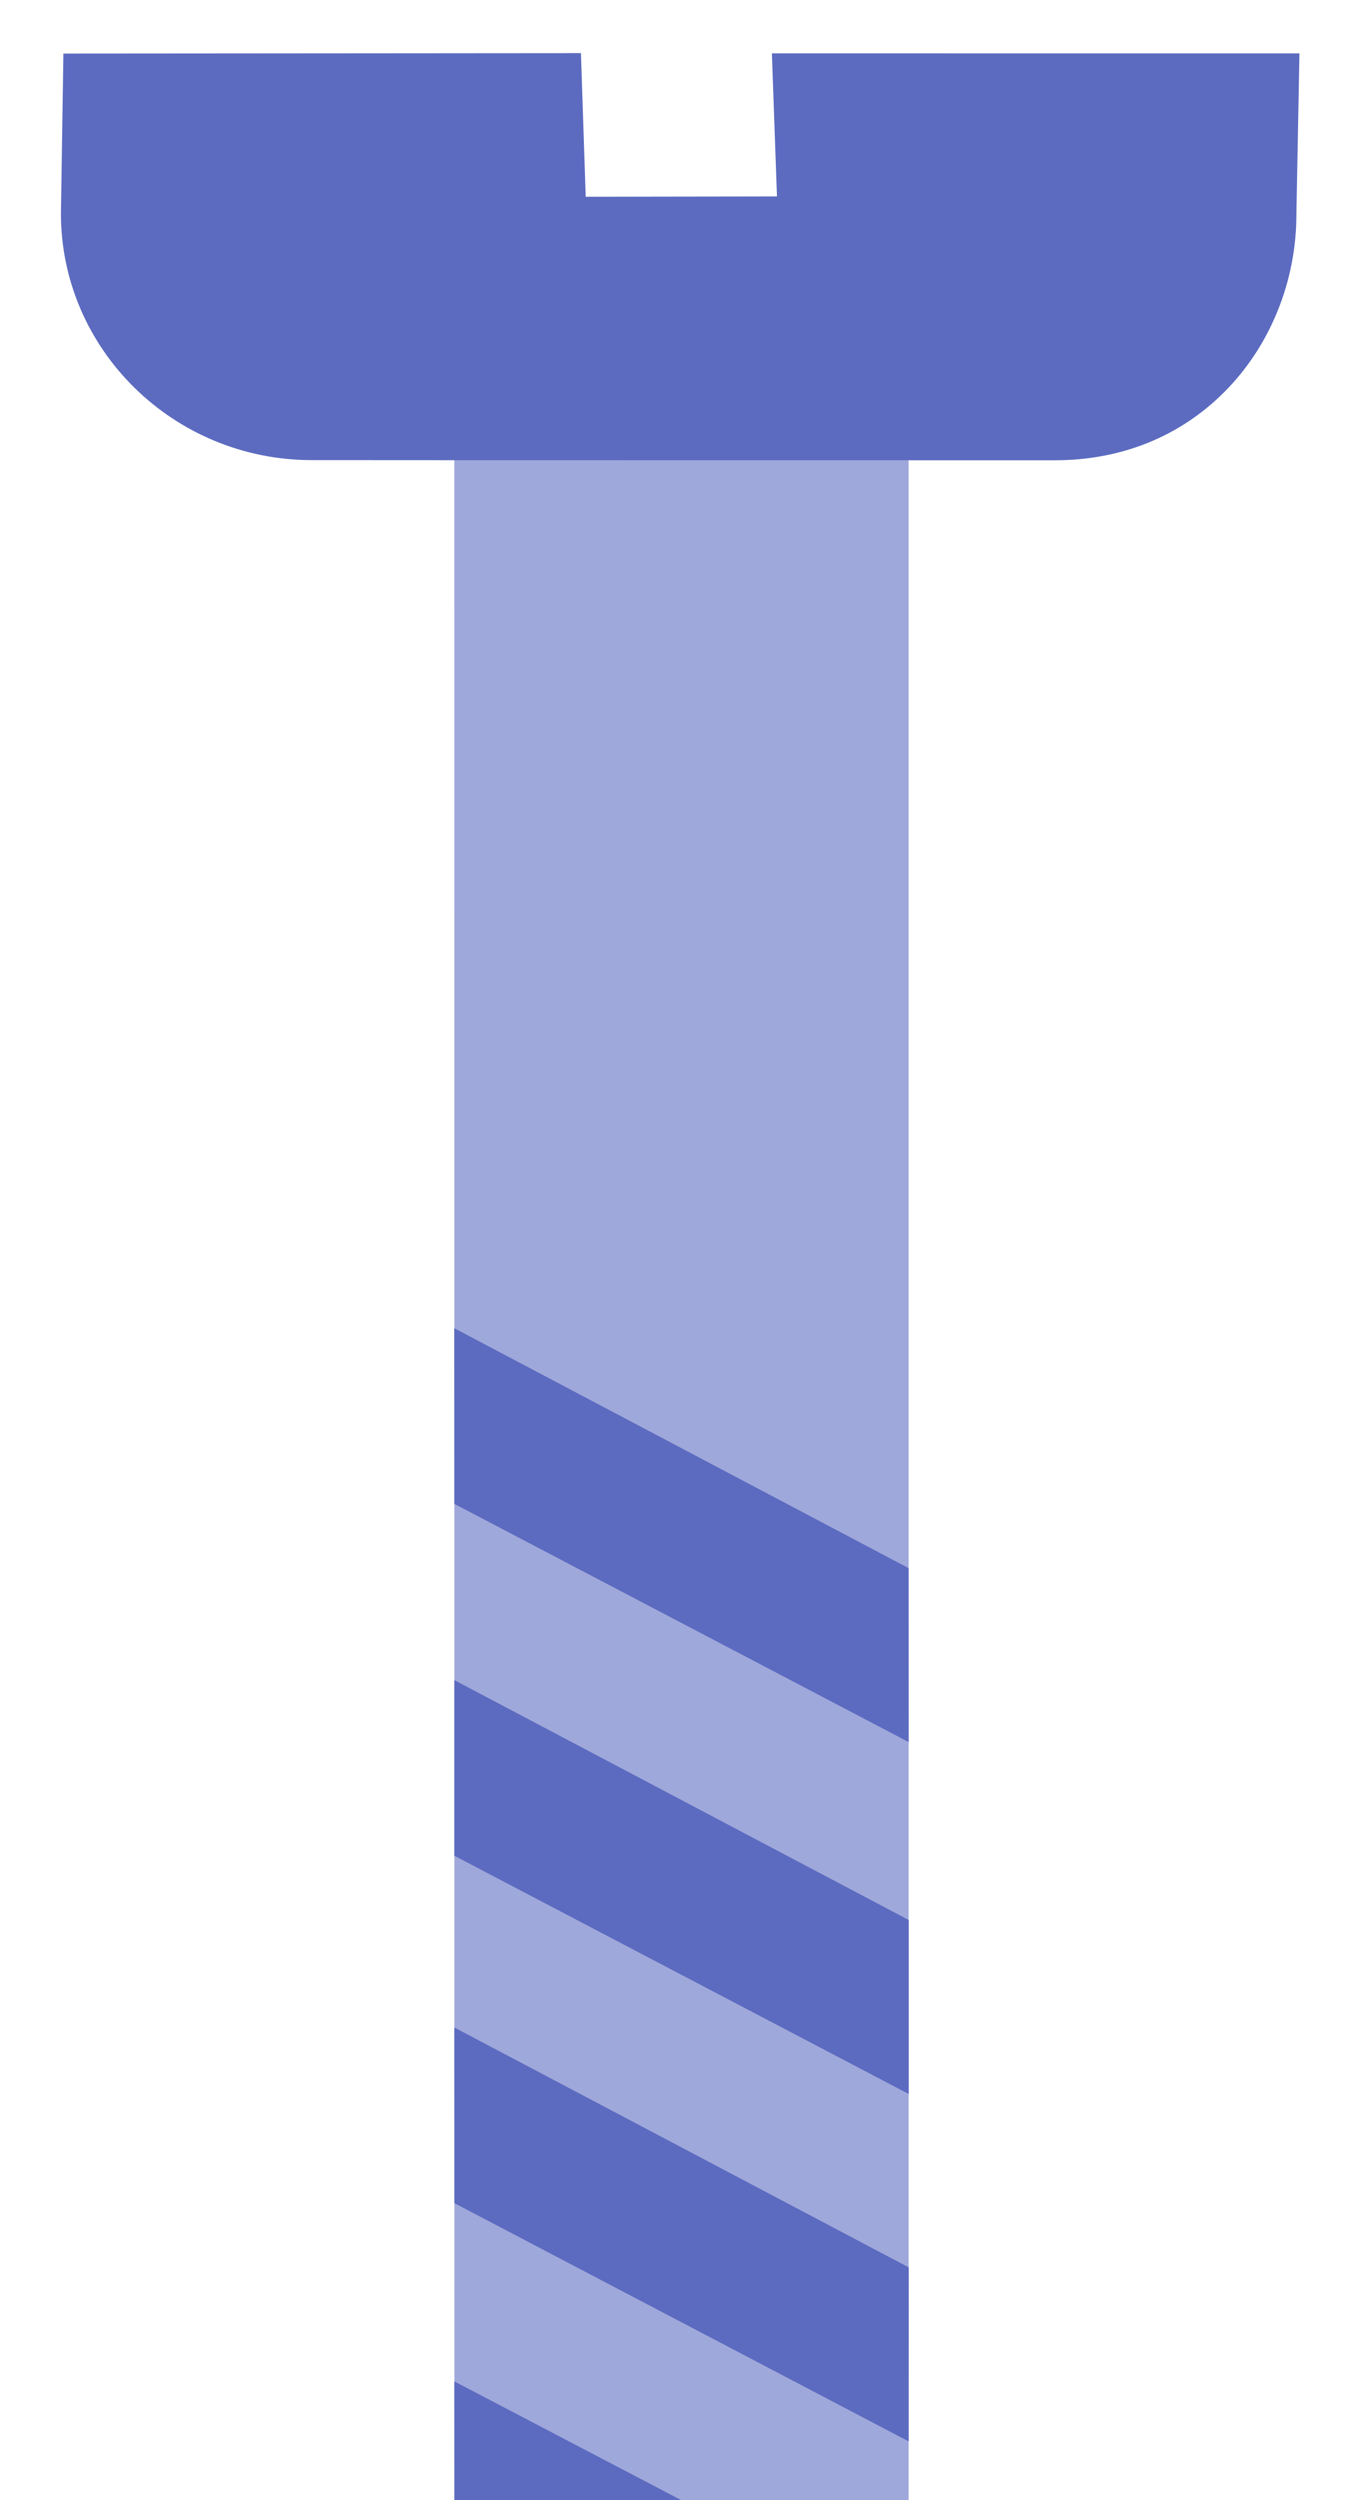 <?xml version="1.0" encoding="UTF-8"?>
<svg width="18px" height="33px" viewBox="0 0 18 33" version="1.1" xmlns="http://www.w3.org/2000/svg" xmlns:xlink="http://www.w3.org/1999/xlink">
    <!-- Generator: Sketch 42 (36781) - http://www.bohemiancoding.com/sketch -->
    <title>Screw</title>
    <desc>Created with Sketch.</desc>
    <defs></defs>
    <g id="Test-project" stroke="none" stroke-width="1" fill="none" fill-rule="evenodd">
        <g id="Green" transform="translate(-238, -917)" fill-rule="nonzero">
            <g id="Screw" transform="translate(247, 935) rotate(-45) translate(-247, -935) translate(229, 917)">
                <g id="Group">
                    <polygon id="Shape" fill="#9FA8DA" points="5.656 34.586 0 36 1.415 30.344 25.237 6.52 29.48 10.762"></polygon>
                    <g transform="translate(4, 0)" id="Shape" fill="#5C6BC0">
                        <polygon points="12.21 15.547 10.571 17.187 12.59 23.652 14.213 22.028"></polygon>
                        <polygon points="8.926 18.832 7.287 20.471 9.306 26.937 10.93 25.313"></polygon>
                        <polygon points="2.381 25.377 0.767 26.992 2.81 33.433 4.404 31.838"></polygon>
                        <polygon points="5.684 22.074 4.045 23.714 6.063 30.179 7.688 28.555"></polygon>
                        <path d="M28.137,14 C27.307,14 26.541,13.675 25.922,13.058 C24.91,12.045 19.948,7.084 18.979,6.112 C17.691,4.822 17.672,2.74 18.938,1.472 L20.456,0 L25.293,4.829 L23.997,6.214 L25.786,7.997 L27.074,6.614 L32,11.541 L30.475,13.009 C29.85,13.638 28.996,14 28.137,14 Z"></path>
                    </g>
                </g>
            </g>
        </g>
    </g>
</svg>